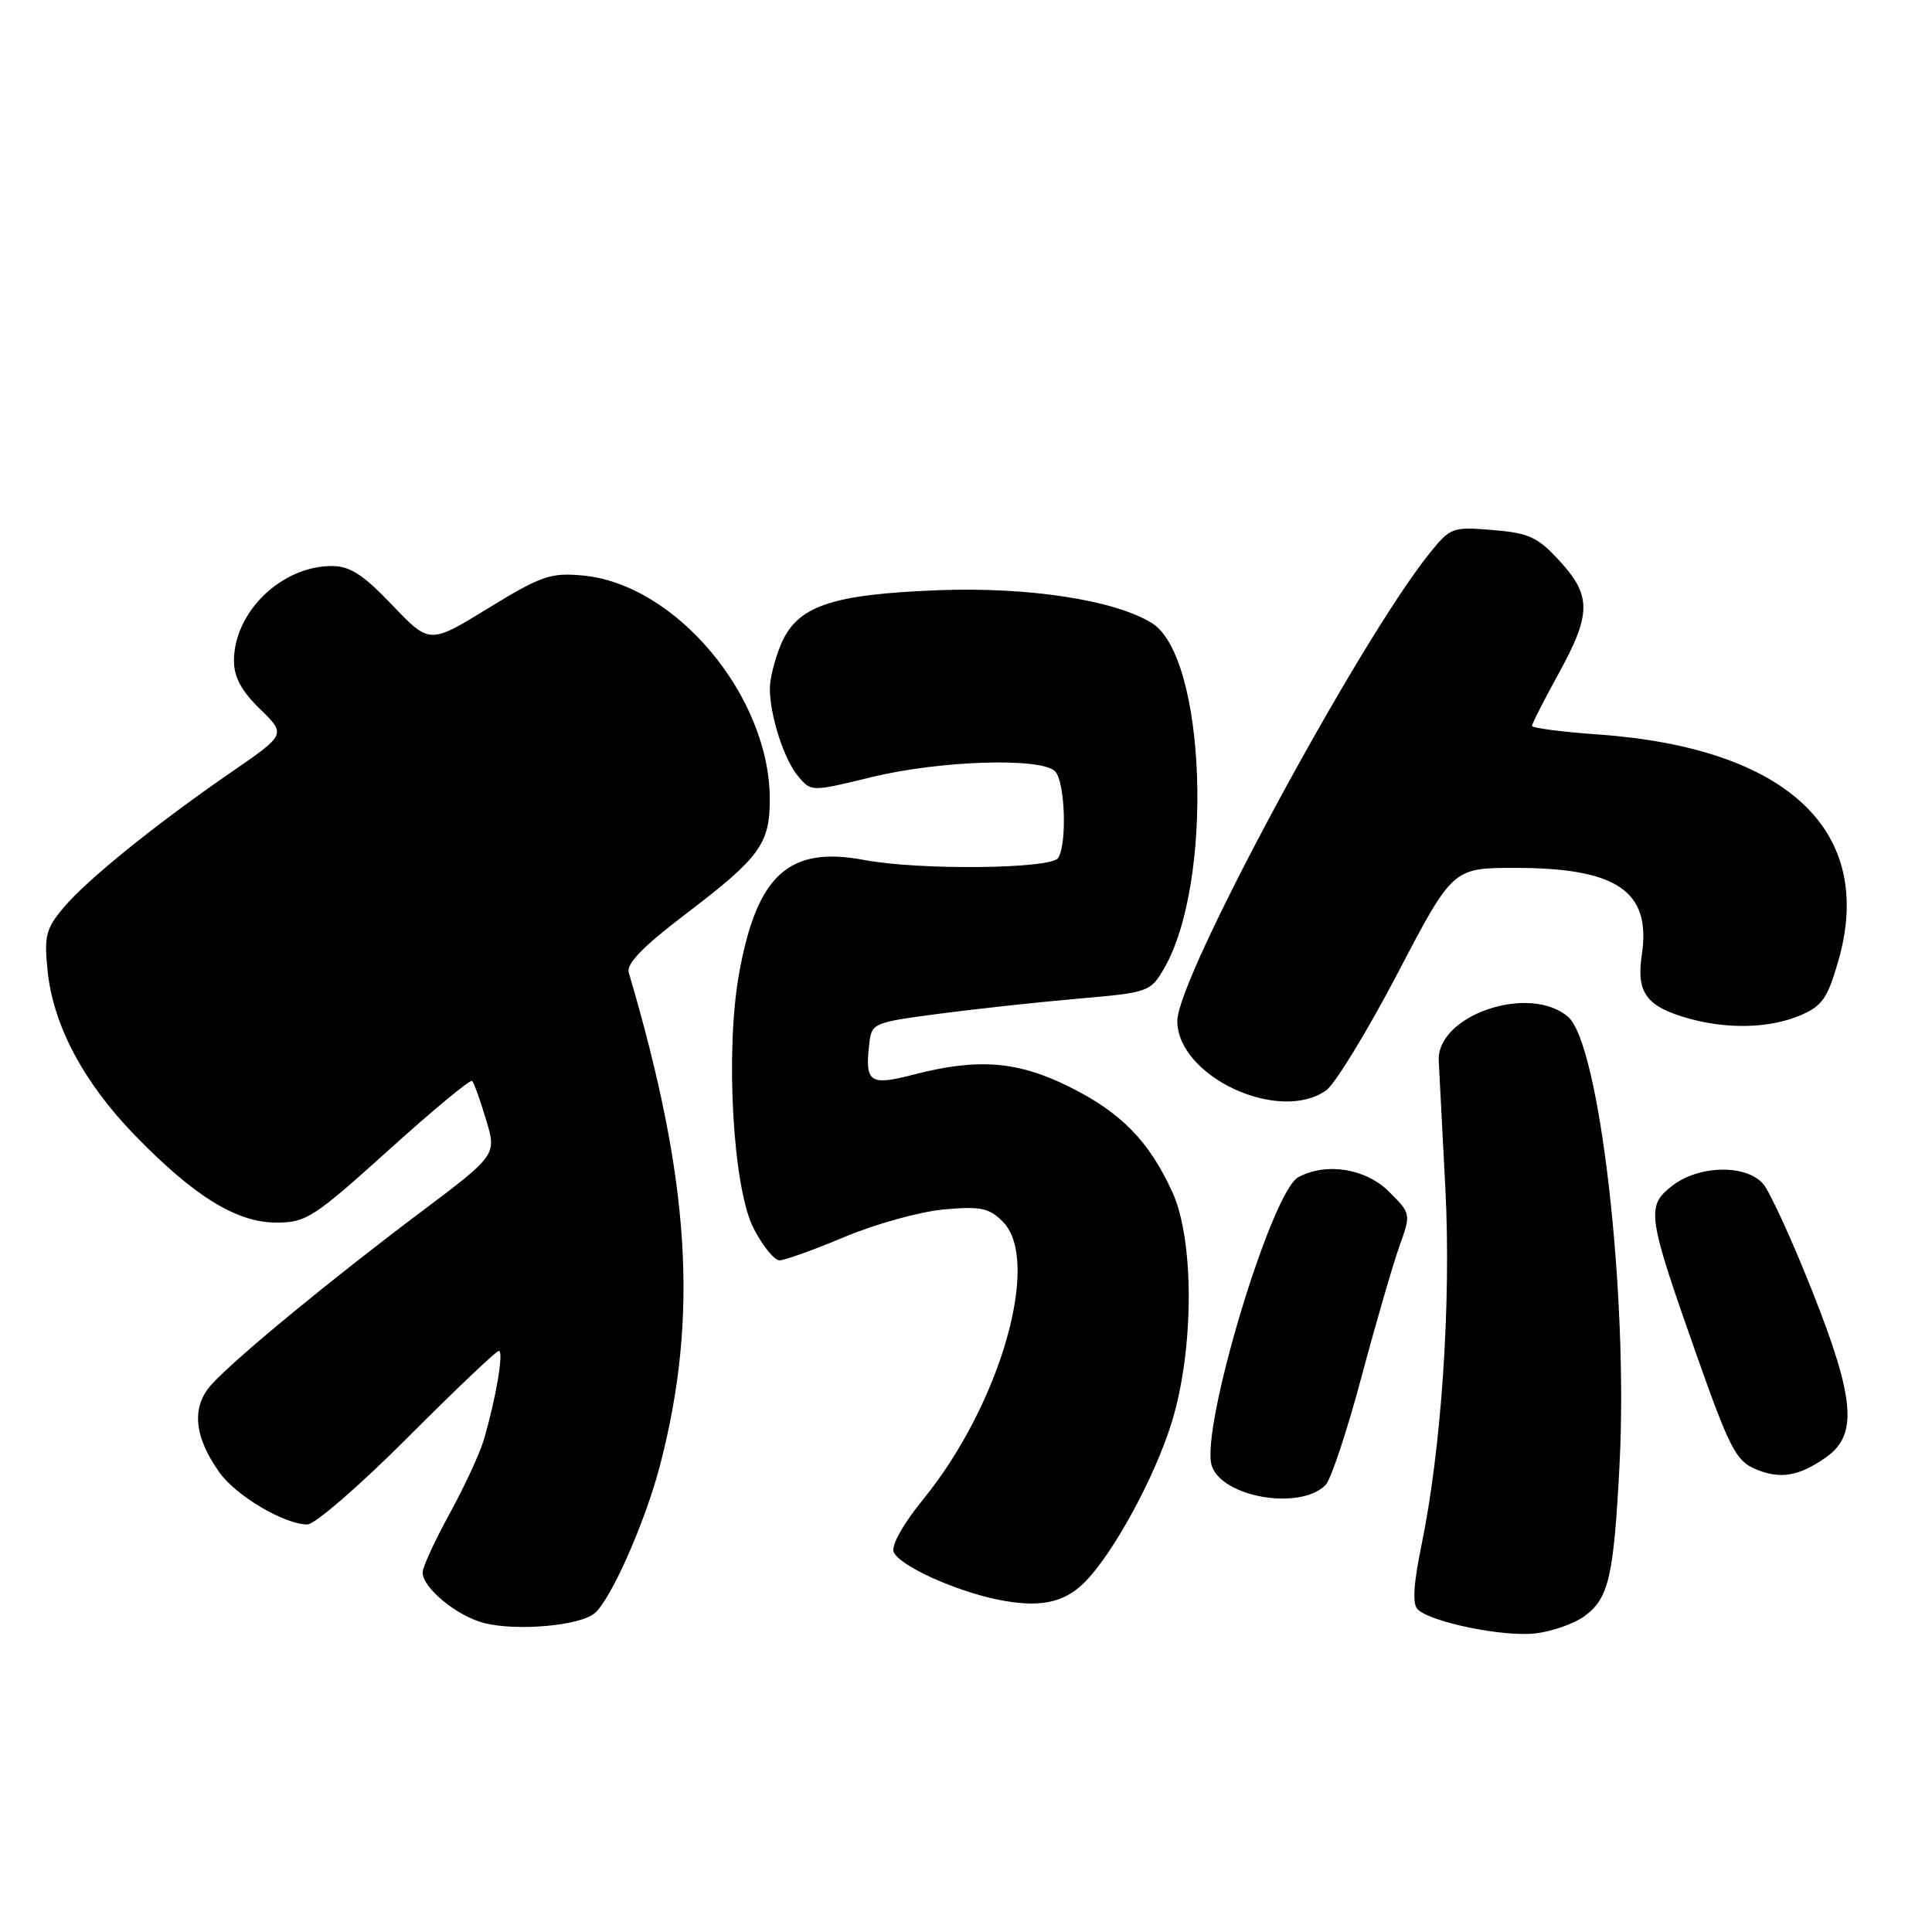 <?xml version="1.0" encoding="UTF-8" standalone="no"?>
<!DOCTYPE svg PUBLIC "-//W3C//DTD SVG 1.1//EN" "http://www.w3.org/Graphics/SVG/1.1/DTD/svg11.dtd" >
<svg xmlns="http://www.w3.org/2000/svg" xmlns:xlink="http://www.w3.org/1999/xlink" version="1.1" viewBox="0 0 256 256">
 <g >
 <path fill="currentColor"
d=" M 209.95 214.15 C 213.17 211.80 213.83 208.95 214.60 194.02 C 215.76 171.46 211.96 138.39 207.79 134.75 C 202.70 130.32 190.35 134.50 190.64 140.56 C 190.72 142.18 191.12 149.80 191.52 157.50 C 192.30 172.56 191.00 191.95 188.34 204.81 C 187.30 209.85 187.14 212.54 187.83 213.23 C 189.56 214.96 199.28 216.94 203.50 216.43 C 205.70 216.16 208.60 215.14 209.95 214.15 Z  M 78.77 213.78 C 80.94 212.00 85.52 201.64 87.48 194.07 C 92.60 174.33 91.45 156.42 83.31 128.86 C 82.97 127.71 85.23 125.39 90.86 121.11 C 100.69 113.63 102.00 111.83 102.00 105.90 C 102.00 92.29 89.58 77.42 77.24 76.26 C 72.96 75.86 71.74 76.28 64.71 80.58 C 56.92 85.36 56.92 85.36 51.98 80.18 C 48.13 76.14 46.37 75.00 43.97 75.00 C 37.30 75.00 31.01 81.09 31.00 87.55 C 31.00 89.73 32.00 91.57 34.46 93.96 C 37.91 97.31 37.91 97.31 30.71 102.27 C 20.66 109.19 11.58 116.52 8.43 120.26 C 6.07 123.07 5.83 124.03 6.31 128.67 C 7.05 135.84 11.05 143.39 17.81 150.37 C 25.69 158.50 31.35 162.00 36.62 162.00 C 40.56 162.00 41.58 161.34 51.49 152.40 C 57.34 147.11 62.32 142.99 62.56 143.23 C 62.80 143.46 63.63 145.77 64.40 148.35 C 65.82 153.04 65.82 153.04 55.66 160.68 C 43.77 169.62 31.50 179.72 28.12 183.35 C 25.33 186.35 25.65 190.30 29.08 195.11 C 31.29 198.21 37.69 202.00 40.73 202.00 C 41.72 202.00 47.69 196.82 54.00 190.50 C 60.31 184.18 65.75 179.00 66.10 179.00 C 66.79 179.00 65.69 185.45 64.09 190.83 C 63.54 192.67 61.50 197.07 59.55 200.62 C 57.60 204.17 56.00 207.65 56.00 208.36 C 56.00 210.41 60.56 214.15 64.18 215.07 C 68.49 216.15 76.78 215.43 78.77 213.78 Z  M 143.69 209.69 C 147.47 205.93 152.99 195.80 155.25 188.50 C 158.22 178.89 158.28 164.42 155.36 158.00 C 152.30 151.26 148.59 147.45 141.80 144.06 C 134.89 140.60 129.62 140.18 121.14 142.37 C 115.23 143.91 114.59 143.47 115.18 138.33 C 115.49 135.56 115.68 135.48 124.50 134.32 C 129.45 133.67 137.75 132.77 142.95 132.32 C 152.15 131.52 152.45 131.42 154.23 128.35 C 160.86 116.96 159.82 87.04 152.64 82.57 C 147.71 79.50 136.24 77.74 124.19 78.21 C 110.05 78.77 105.60 80.31 103.46 85.43 C 102.66 87.36 102.00 89.96 102.01 91.22 C 102.01 94.84 103.90 100.66 105.77 102.88 C 107.50 104.92 107.50 104.92 115.50 102.97 C 124.52 100.77 137.94 100.34 139.80 102.20 C 141.12 103.52 141.42 111.80 140.21 113.69 C 139.28 115.15 121.77 115.33 114.50 113.95 C 104.52 112.06 100.27 115.94 97.92 129.07 C 96.08 139.35 97.12 157.47 99.85 162.75 C 101.05 165.09 102.60 167.00 103.29 167.00 C 103.98 167.00 107.87 165.60 111.94 163.89 C 116.01 162.18 121.91 160.55 125.04 160.26 C 129.93 159.82 131.05 160.05 132.87 161.87 C 138.02 167.02 132.55 186.11 122.35 198.64 C 119.71 201.87 118.08 204.77 118.41 205.63 C 119.10 207.42 126.49 210.80 132.27 211.97 C 137.71 213.06 140.96 212.42 143.69 209.69 Z  M 175.64 196.78 C 176.34 196.08 178.48 189.65 180.39 182.50 C 182.30 175.35 184.57 167.55 185.42 165.16 C 186.97 160.83 186.97 160.82 184.06 157.91 C 180.98 154.83 175.75 153.99 172.04 155.98 C 168.45 157.90 159.02 189.33 160.56 194.20 C 161.90 198.40 172.26 200.18 175.64 196.78 Z  M 242.00 193.07 C 246.18 190.11 245.78 185.34 240.16 171.14 C 237.47 164.35 234.53 157.94 233.64 156.89 C 231.37 154.24 225.06 154.38 221.54 157.15 C 218.10 159.85 218.27 161.01 224.78 179.47 C 229.15 191.86 230.03 193.57 232.60 194.66 C 235.88 196.05 238.37 195.63 242.00 193.07 Z  M 175.71 144.49 C 176.89 143.66 181.15 136.69 185.18 128.99 C 192.50 115.00 192.50 115.00 200.78 115.00 C 214.29 115.00 218.81 118.10 217.55 126.50 C 216.79 131.55 218.15 133.39 223.78 134.96 C 228.97 136.40 234.46 136.25 238.48 134.57 C 241.42 133.34 242.14 132.33 243.56 127.42 C 248.58 110.16 236.90 99.11 211.75 97.32 C 206.94 96.98 203.00 96.47 203.00 96.18 C 203.00 95.90 204.57 92.80 206.50 89.30 C 210.87 81.36 210.89 78.94 206.66 74.33 C 203.77 71.17 202.60 70.63 197.80 70.23 C 192.43 69.79 192.18 69.88 189.38 73.37 C 179.94 85.16 156.00 129.53 156.00 135.26 C 156.00 142.61 169.42 148.90 175.71 144.49 Z "/>
</g>
</svg>